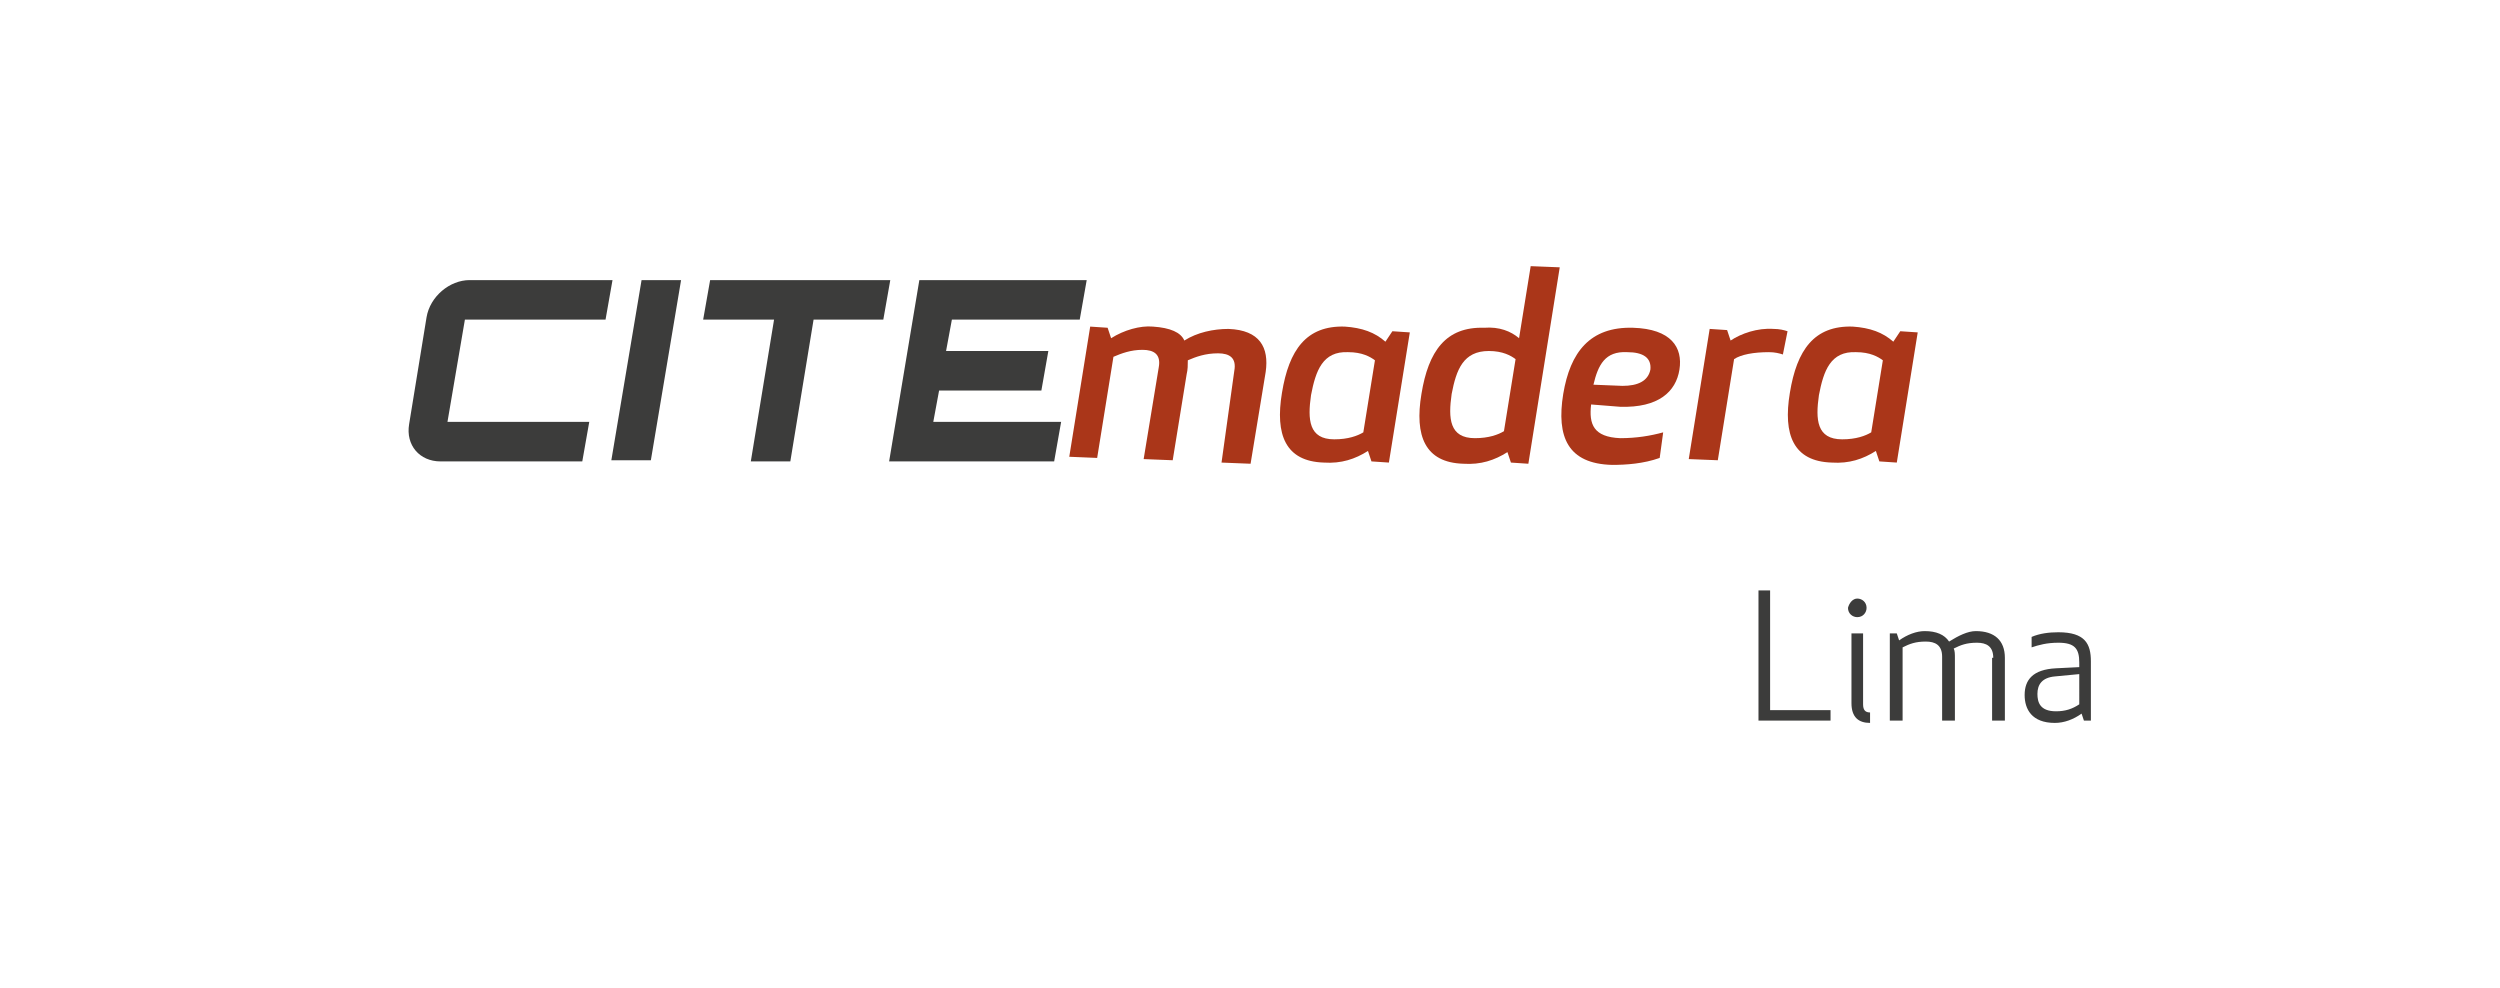 <?xml version="1.0" encoding="utf-8"?>
<!-- Generator: Adobe Illustrator 23.0.1, SVG Export Plug-In . SVG Version: 6.00 Build 0)  -->
<svg version="1.1" id="Capa_1" xmlns="http://www.w3.org/2000/svg" xmlns:xlink="http://www.w3.org/1999/xlink" x="0px" y="0px"
	 viewBox="0 0 215.1 85" style="enable-background:new 0 0 215.1 85;" xml:space="preserve">
<style type="text/css">
	.st0{fill:#3C3C3B;}
	.st1{fill:#AA3619;}
</style>
<g>
	<g>
		<path class="st0" d="M40,27.5l-1.5,8.8h12.2l-0.6,3.4H37.9c-1.8,0-3-1.4-2.7-3.2l1.5-9.2c0.3-1.8,2-3.2,3.7-3.2h12.3l-0.6,3.4H40z
			"/>
		<path class="st0" d="M55.2,24.1h3.4L56,39.6h-3.4L55.2,24.1z"/>
		<path class="st0" d="M76.6,24.1l-0.6,3.4H70l-2,12.2h-3.4l2-12.2h-6.1l0.6-3.4H76.6z"/>
		<path class="st0" d="M92.9,27.5h-11l-0.5,2.7h8.8l-0.6,3.4h-8.8l-0.5,2.7h11l-0.6,3.4H76.5l2.6-15.6h14.4L92.9,27.5z"/>
	</g>
	<g>
		<path class="st1" d="M106.2,31.9c0.2-1.1-0.4-1.5-1.4-1.5c-1.1,0-1.9,0.3-2.6,0.6c0,0.4,0,0.8-0.1,1.2l-1.2,7.4l-2.5-0.1l1.3-7.9
			c0.2-1.1-0.4-1.5-1.4-1.5c-1,0-1.8,0.3-2.5,0.6l-1.4,8.7L92,39.3l1.8-11.2l1.5,0.1l0.3,0.9c1.1-0.7,2.5-1.1,3.6-1
			c1.5,0.1,2.4,0.5,2.7,1.2c1.1-0.7,2.5-1,3.8-1c2.7,0.1,3.5,1.6,3.2,3.7l-1.3,7.9l-2.5-0.1L106.2,31.9z"/>
		<path class="st1" d="M119.5,39.8l-1.5-0.1l-0.3-0.9c-1.1,0.7-2.3,1.1-3.8,1c-3.3-0.1-4.2-2.4-3.6-6c0.6-3.7,2.1-5.8,5.4-5.7
			c1.5,0.1,2.6,0.5,3.5,1.3l0.6-0.9l1.5,0.1L119.5,39.8z M118.3,31c-0.4-0.3-1.1-0.7-2.3-0.7c-2.2-0.1-2.8,1.6-3.2,3.7
			c-0.3,2.1-0.2,3.8,2,3.8c1.2,0,2-0.3,2.5-0.6L118.3,31z"/>
		<path class="st1" d="M130.7,29.1l1-6.2l2.5,0.1l-2.7,16.9l-1.5-0.1l-0.3-0.9c-1.1,0.7-2.3,1.1-3.8,1c-3.3-0.1-4.2-2.4-3.6-6
			c0.6-3.7,2.1-5.8,5.4-5.7C129,28.1,130,28.5,130.7,29.1z M124.9,33.9c-0.3,2.1-0.2,3.8,2,3.8c1.2,0,2-0.3,2.5-0.6l1-6.2
			c-0.4-0.3-1.1-0.7-2.3-0.7C125.9,30.2,125.3,31.8,124.9,33.9z"/>
		<path class="st1" d="M136.9,34.8c-0.2,1.7,0.2,2.8,2.5,2.9c1.4,0,2.6-0.2,3.7-0.5l-0.3,2.2c-1.4,0.5-2.9,0.6-4.1,0.6
			c-3.8-0.1-4.8-2.4-4.2-6.1c0.6-3.6,2.3-5.8,6-5.7c3.3,0.1,4.3,1.7,4,3.6c-0.3,1.9-1.8,3.3-5.1,3.2L136.9,34.8z M139.6,33.2
			c1.3,0,2.2-0.4,2.4-1.4c0.1-1-0.6-1.5-2-1.5c-1.9-0.1-2.5,1.1-2.9,2.8L139.6,33.2z"/>
		<path class="st1" d="M153.4,30.5c-0.3-0.1-0.7-0.2-1.2-0.2c-1.3,0-2.4,0.2-3,0.6l-1.4,8.7l-2.5-0.1l1.8-11.2l1.5,0.1l0.3,0.9
			c0.9-0.6,2.3-1.1,3.7-1c0.5,0,0.9,0.1,1.2,0.2L153.4,30.5z"/>
		<path class="st1" d="M163.2,39.8l-1.5-0.1l-0.3-0.9c-1.1,0.7-2.3,1.1-3.8,1c-3.3-0.1-4.2-2.4-3.6-6c0.6-3.7,2.1-5.8,5.4-5.7
			c1.5,0.1,2.6,0.5,3.5,1.3l0.6-0.9l1.5,0.1L163.2,39.8z M162,31c-0.4-0.3-1.1-0.7-2.3-0.7c-2.2-0.1-2.8,1.6-3.2,3.7
			c-0.3,2.1-0.2,3.8,2,3.8c1.2,0,2-0.3,2.5-0.6L162,31z"/>
	</g>
	<g>
		<path class="st0" d="M152.3,61.1h5.2V62h-6.2V50.8h1V61.1z"/>
		<path class="st0" d="M159.8,51.5c0.4,0,0.8,0.3,0.8,0.8c0,0.4-0.3,0.8-0.8,0.8c-0.4,0-0.8-0.3-0.8-0.8
			C159.1,51.9,159.4,51.5,159.8,51.5z M159.3,60.5v-6h1v6.1c0,0.5,0.2,0.7,0.6,0.7v0.9C159.9,62.2,159.3,61.7,159.3,60.5z"/>
		<path class="st0" d="M171.5,56.6c0-1-0.6-1.3-1.4-1.3c-0.9,0-1.4,0.2-2,0.5c0.1,0.2,0.1,0.5,0.1,0.8V62h-1.1v-5.5
			c0-1-0.6-1.3-1.4-1.3c-0.9,0-1.4,0.2-2,0.5V62h-1.1v-7.5h0.6l0.2,0.6c0.7-0.5,1.5-0.8,2.2-0.8c1,0,1.7,0.3,2.1,0.9
			c0.8-0.5,1.6-0.9,2.3-0.9c1.6,0,2.5,0.8,2.5,2.3V62h-1.1V56.6z"/>
		<path class="st0" d="M177.1,55.3c-1,0-1.7,0.2-2.3,0.4v-0.9c0.7-0.3,1.5-0.4,2.3-0.4c2.3,0,2.8,1,2.8,2.5V62h-0.6l-0.2-0.6
			c-0.7,0.5-1.5,0.8-2.3,0.8c-2,0-2.6-1.2-2.6-2.4c0-1.3,0.7-2.2,2.7-2.3l2-0.1v-0.4C178.9,55.8,178.5,55.3,177.1,55.3z M176.8,58.2
			c-1.1,0.1-1.5,0.7-1.5,1.5c0,0.7,0.2,1.5,1.6,1.5c0.8,0,1.4-0.2,2-0.6V58L176.8,58.2z"/>
	</g>
</g>
</svg>
